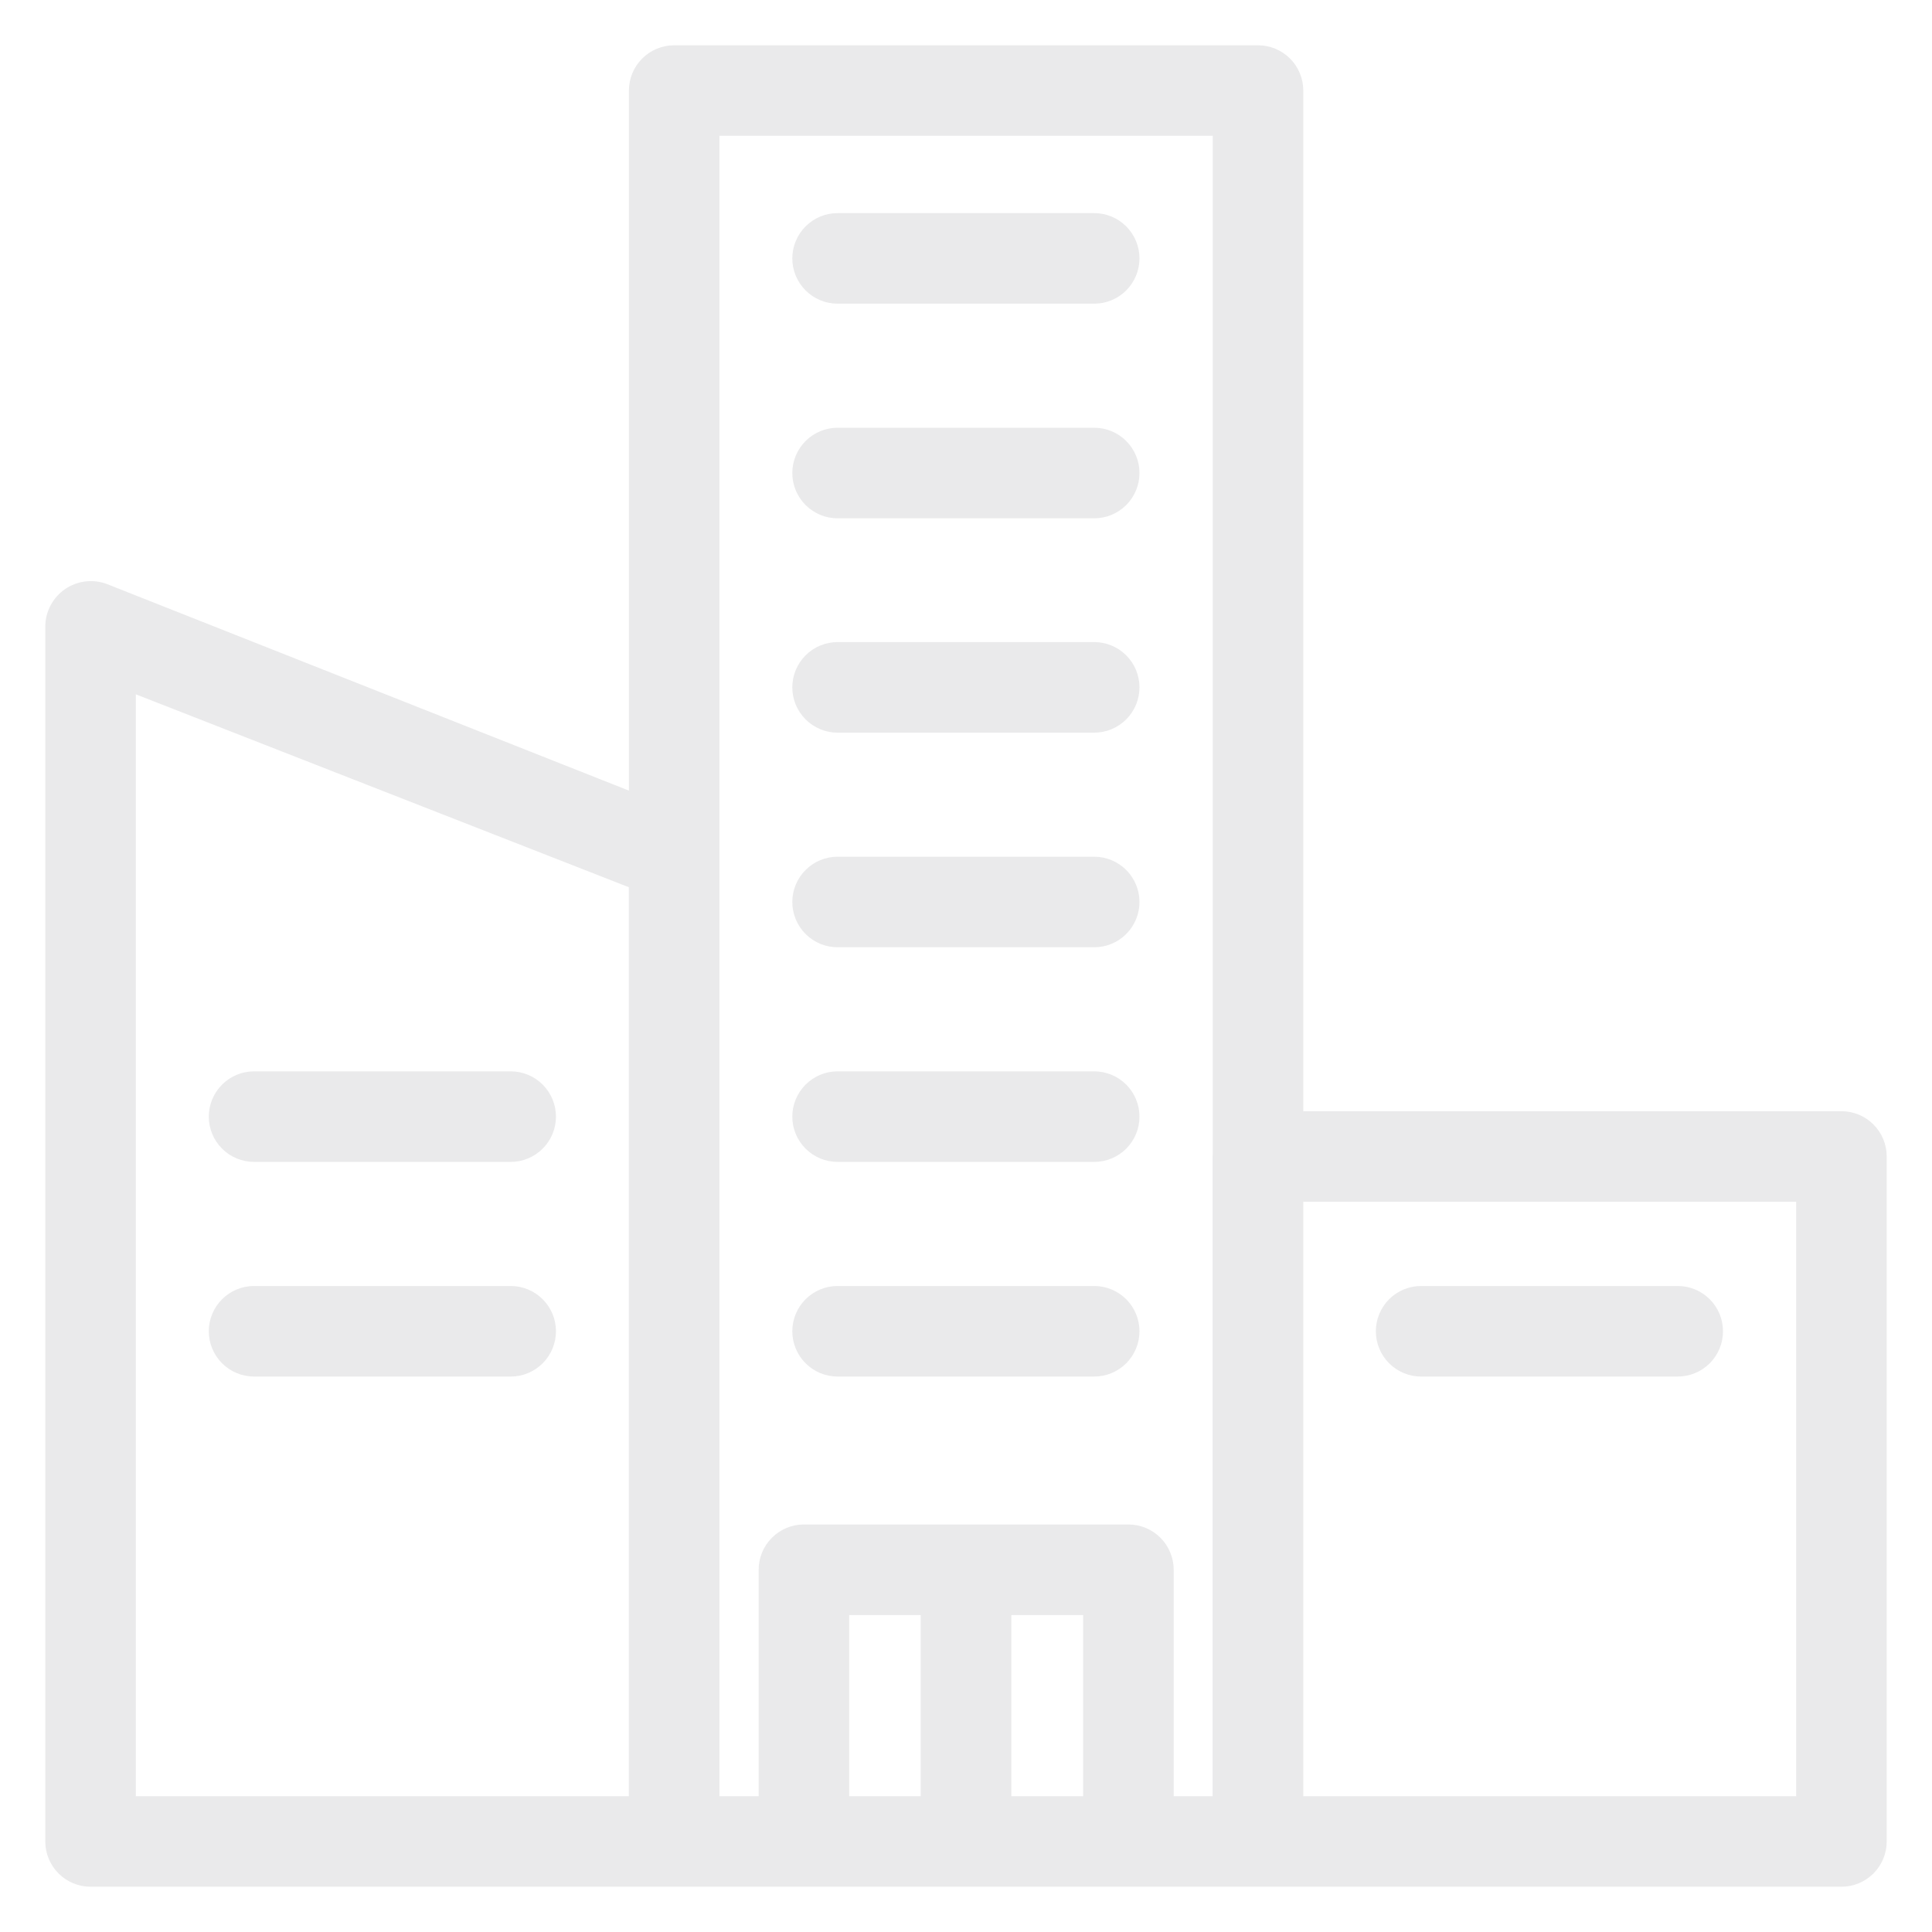 <svg width="72" height="72" viewBox="0 0 72 72" fill="none" xmlns="http://www.w3.org/2000/svg">
<path fill-rule="evenodd" clip-rule="evenodd" d="M34.312 66.938V60.188H31.648V66.938H34.312ZM36.002 56.812L36.02 56.813H42.053C42.5 56.813 42.929 56.99 43.246 57.307C43.562 57.623 43.74 58.053 43.74 58.5V66.938H45.191V43.099C45.191 43.061 45.193 43.024 45.195 42.986V5.062H26.812V66.938H28.273V58.5C28.273 58.052 28.451 57.623 28.768 57.307C29.084 56.99 29.513 56.812 29.961 56.812H36.002ZM37.69 66.938H40.365V60.188H37.69V66.938ZM42.053 70.313L42.071 70.312H46.86L46.879 70.313H68.625C69.073 70.313 69.502 70.135 69.818 69.818C70.135 69.502 70.312 69.073 70.312 68.625V43.099C70.312 42.651 70.135 42.222 69.818 41.906C69.502 41.589 69.073 41.411 68.625 41.411H48.57V3.375C48.57 2.927 48.392 2.498 48.076 2.182C47.759 1.865 47.33 1.688 46.883 1.688H25.125C24.677 1.688 24.248 1.865 23.932 2.182C23.615 2.498 23.438 2.927 23.438 3.375V29.464L3.994 21.769C3.737 21.671 3.461 21.636 3.188 21.668C2.916 21.7 2.655 21.798 2.428 21.952C2.201 22.107 2.016 22.315 1.887 22.557C1.758 22.799 1.689 23.069 1.688 23.344V68.625C1.688 69.073 1.865 69.502 2.182 69.818C2.498 70.135 2.927 70.313 3.375 70.313H25.121L25.14 70.312H29.961H35.982L36 70.313H42.053ZM66.938 66.938H48.57V44.786H66.938V66.938ZM5.062 66.938H23.434V33.064L5.062 25.875V66.938ZM9.469 51.3H19.031C19.479 51.3 19.908 51.122 20.224 50.806C20.541 50.489 20.719 50.06 20.719 49.612C20.719 49.165 20.541 48.736 20.224 48.419C19.908 48.103 19.479 47.925 19.031 47.925H9.469C9.021 47.925 8.592 48.103 8.276 48.419C7.959 48.736 7.781 49.165 7.781 49.612C7.781 50.06 7.959 50.489 8.276 50.806C8.592 51.122 9.021 51.3 9.469 51.3ZM9.469 43.301H19.031C19.479 43.301 19.908 43.123 20.224 42.807C20.541 42.49 20.719 42.061 20.719 41.614C20.719 41.166 20.541 40.737 20.224 40.42C19.908 40.104 19.479 39.926 19.031 39.926H9.469C9.021 39.926 8.592 40.104 8.276 40.42C7.959 40.737 7.781 41.166 7.781 41.614C7.781 42.061 7.959 42.49 8.276 42.807C8.592 43.123 9.021 43.301 9.469 43.301ZM31.215 11.317H40.778C41.225 11.317 41.654 11.14 41.971 10.823C42.287 10.507 42.465 10.077 42.465 9.63C42.465 9.182 42.287 8.753 41.971 8.437C41.654 8.12 41.225 7.942 40.778 7.942H31.215C30.767 7.942 30.338 8.12 30.022 8.437C29.705 8.753 29.527 9.182 29.527 9.63C29.527 10.077 29.705 10.507 30.022 10.823C30.338 11.14 30.767 11.317 31.215 11.317ZM31.215 27.304H40.778C41.225 27.304 41.654 27.126 41.971 26.809C42.287 26.493 42.465 26.064 42.465 25.616C42.465 25.169 42.287 24.739 41.971 24.423C41.654 24.106 41.225 23.929 40.778 23.929H31.215C30.767 23.929 30.338 24.106 30.022 24.423C29.705 24.739 29.527 25.169 29.527 25.616C29.527 26.064 29.705 26.493 30.022 26.809C30.338 27.126 30.767 27.304 31.215 27.304ZM31.215 19.316H40.778C41.225 19.316 41.654 19.138 41.971 18.822C42.287 18.505 42.465 18.076 42.465 17.629C42.465 17.181 42.287 16.752 41.971 16.435C41.654 16.119 41.225 15.941 40.778 15.941H31.215C30.767 15.941 30.338 16.119 30.022 16.435C29.705 16.752 29.527 17.181 29.527 17.629C29.527 18.076 29.705 18.505 30.022 18.822C30.338 19.138 30.767 19.316 31.215 19.316ZM31.215 43.301H40.778C41.225 43.301 41.654 43.123 41.971 42.807C42.287 42.49 42.465 42.061 42.465 41.614C42.465 41.166 42.287 40.737 41.971 40.42C41.654 40.104 41.225 39.926 40.778 39.926H31.215C30.767 39.926 30.338 40.104 30.022 40.42C29.705 40.737 29.527 41.166 29.527 41.614C29.527 42.061 29.705 42.49 30.022 42.807C30.338 43.123 30.767 43.301 31.215 43.301ZM31.215 51.3H40.778C41.225 51.3 41.654 51.122 41.971 50.806C42.287 50.489 42.465 50.06 42.465 49.612C42.465 49.165 42.287 48.736 41.971 48.419C41.654 48.103 41.225 47.925 40.778 47.925H31.215C30.767 47.925 30.338 48.103 30.022 48.419C29.705 48.736 29.527 49.165 29.527 49.612C29.527 50.06 29.705 50.489 30.022 50.806C30.338 51.122 30.767 51.3 31.215 51.3ZM52.961 51.3H62.524C62.971 51.3 63.401 51.122 63.717 50.806C64.034 50.489 64.211 50.06 64.211 49.612C64.211 49.165 64.034 48.736 63.717 48.419C63.401 48.103 62.971 47.925 62.524 47.925H52.961C52.514 47.925 52.084 48.103 51.768 48.419C51.452 48.736 51.274 49.165 51.274 49.612C51.274 50.06 51.452 50.489 51.768 50.806C52.084 51.122 52.514 51.3 52.961 51.3ZM31.215 35.302H40.778C41.225 35.302 41.654 35.125 41.971 34.808C42.287 34.492 42.465 34.062 42.465 33.615C42.465 33.167 42.287 32.738 41.971 32.422C41.654 32.105 41.225 31.927 40.778 31.927H31.215C30.767 31.927 30.338 32.105 30.022 32.422C29.705 32.738 29.527 33.167 29.527 33.615C29.527 34.062 29.705 34.492 30.022 34.808C30.338 35.125 30.767 35.302 31.215 35.302Z" fill="#2B2E35" fill-opacity="0.1"/>
</svg>
